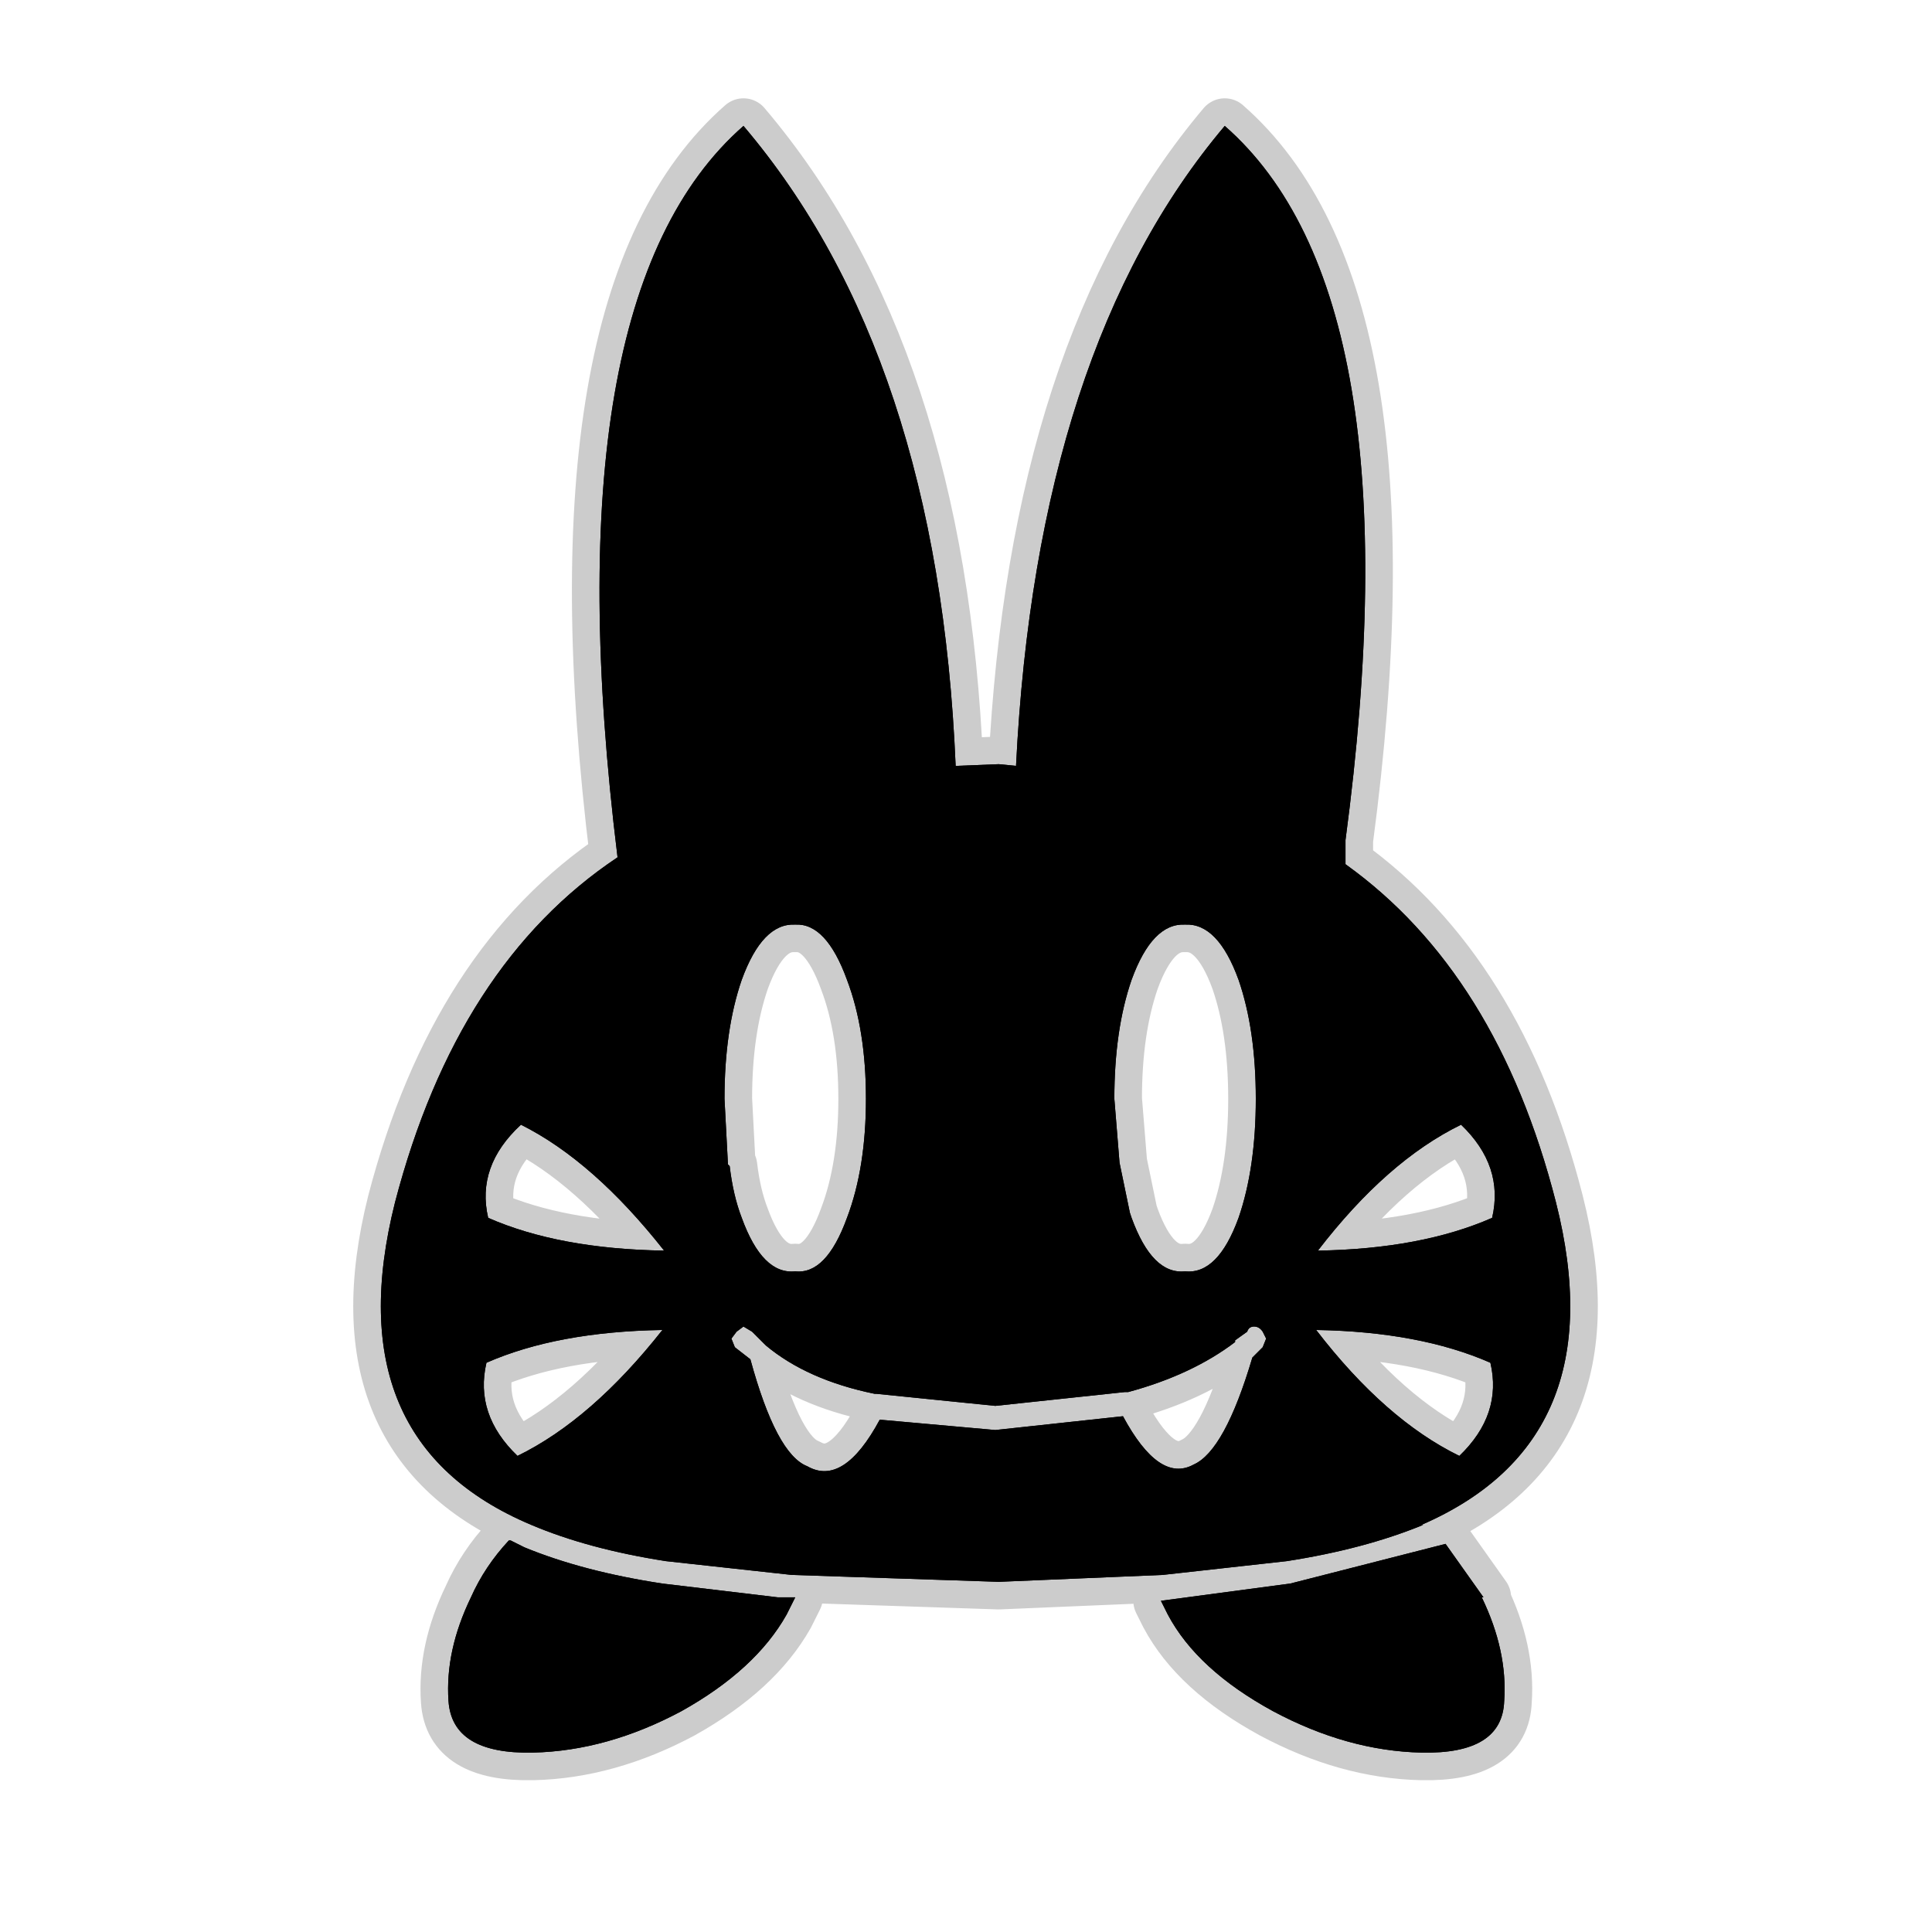 <?xml version="1.0" encoding="UTF-8" standalone="no"?>
<svg xmlns:ffdec="https://www.free-decompiler.com/flash" xmlns:xlink="http://www.w3.org/1999/xlink" ffdec:objectType="frame" height="56.0px" width="56.0px" xmlns="http://www.w3.org/2000/svg">
  <g transform="matrix(1.0, 0.0, 0.0, 1.0, 0.0, 0.0)">
    <use ffdec:characterId="2" height="56.0" id="back" transform="matrix(1.0, 0.0, 0.0, 1.0, 0.0, 0.0)" width="56.0" xlink:href="#sprite0"/>
    <use ffdec:characterId="3" height="48.75" transform="matrix(1.0, 0.0, 0.0, 1.0, 10.25, 2.85)" width="36.05" xlink:href="#shape1"/>
  </g>
  <defs>
    <g id="sprite0" transform="matrix(1.0, 0.0, 0.0, 1.0, 0.0, 0.0)">
      <use ffdec:characterId="1" height="56.0" transform="matrix(1.0, 0.0, 0.0, 1.0, 0.0, 0.0)" width="56.0" xlink:href="#shape0"/>
    </g>
    <g id="shape0" transform="matrix(1.0, 0.0, 0.0, 1.0, 0.0, 0.0)">
      <path d="M56.0 56.0 L0.0 56.0 0.0 0.0 56.0 0.0 56.0 56.0" fill="#010101" fill-opacity="0.0" fill-rule="evenodd" stroke="none"/>
    </g>
    <g id="shape1" transform="matrix(1.0, 0.0, 0.0, 1.0, -10.25, -2.85)">
      <path d="M21.55 3.65 Q27.2 10.3 27.7 22.2 L28.95 22.15 29.45 22.2 Q30.05 10.1 35.5 3.65 41.1 8.55 39.0 24.35 L39.0 25.05 Q43.4 28.2 45.1 34.85 46.85 41.75 41.2 44.2 L41.25 44.2 Q39.55 44.9 37.3 45.25 L33.7 45.65 28.95 45.85 22.95 45.65 19.3 45.25 Q17.05 44.9 15.4 44.2 9.7 41.8 11.45 34.85 13.25 27.95 17.9 24.85 15.9 8.6 21.55 3.65 M32.3 31.85 L32.45 33.7 32.75 35.15 32.8 35.3 Q33.4 36.95 34.35 36.85 35.3 36.95 35.9 35.3 36.4 33.85 36.4 31.85 36.4 29.85 35.9 28.4 35.3 26.75 34.35 26.8 33.4 26.75 32.8 28.4 32.3 29.85 32.3 31.85 M36.15 38.6 L35.8 38.85 35.8 38.9 Q34.55 39.85 32.7 40.35 L32.6 40.35 28.85 40.75 25.4 40.4 25.35 40.4 Q23.4 40.0 22.2 39.0 L21.8 38.6 21.55 38.45 21.35 38.6 21.2 38.8 21.3 39.05 21.75 39.4 Q22.5 42.15 23.4 42.5 24.45 43.1 25.5 41.15 L28.85 41.45 32.55 41.05 Q33.6 43.0 34.6 42.45 35.5 42.05 36.3 39.35 L36.6 39.05 36.7 38.8 36.6 38.6 Q36.5 38.45 36.35 38.45 36.2 38.45 36.15 38.6 M43.25 35.3 Q43.6 33.8 42.35 32.6 40.2 33.65 38.2 36.25 41.2 36.2 43.25 35.3 M37.4 45.9 L41.9 44.75 43.0 46.3 42.95 46.3 Q43.7 47.85 43.6 49.3 43.55 50.85 41.2 50.8 39.05 50.75 36.9 49.6 34.7 48.4 33.85 46.8 L33.65 46.4 37.4 45.9 M43.2 39.5 Q41.15 38.6 38.15 38.55 40.15 41.15 42.3 42.2 43.55 41.0 43.2 39.5 M21.0 31.85 L21.1 33.75 21.15 33.8 Q21.25 34.65 21.5 35.3 22.1 36.95 23.05 36.85 23.95 36.95 24.55 35.3 25.1 33.85 25.1 31.85 25.1 29.85 24.55 28.4 23.95 26.75 23.05 26.8 22.1 26.75 21.5 28.4 21.0 29.85 21.0 31.85 M14.15 35.3 Q16.2 36.2 19.25 36.25 17.2 33.65 15.1 32.6 13.8 33.8 14.15 35.3 M19.2 45.9 L22.55 46.3 23.05 46.3 22.8 46.8 Q21.9 48.4 19.75 49.6 17.6 50.75 15.45 50.8 13.1 50.85 13.0 49.3 12.9 47.85 13.65 46.3 14.05 45.4 14.75 44.65 L14.8 44.65 15.2 44.85 Q16.9 45.55 19.2 45.9 M14.1 39.5 Q13.75 41.0 15.0 42.2 17.15 41.15 19.2 38.55 16.15 38.6 14.1 39.5" fill="#000000" fill-rule="evenodd" stroke="none"/>
      <path d="M21.55 3.65 Q27.2 10.3 27.7 22.2 L28.95 22.15 29.45 22.2 Q30.05 10.1 35.5 3.65 41.1 8.55 39.0 24.35 L39.0 25.05 Q43.4 28.2 45.1 34.85 46.85 41.75 41.2 44.2 L41.25 44.2 Q39.55 44.9 37.3 45.25 L33.7 45.65 28.95 45.85 22.95 45.65 19.3 45.25 Q17.05 44.9 15.4 44.2 9.7 41.8 11.45 34.85 13.25 27.95 17.9 24.85 15.9 8.6 21.55 3.65 M32.3 31.85 L32.45 33.7 32.75 35.15 32.8 35.3 Q33.4 36.95 34.35 36.85 35.3 36.95 35.9 35.3 36.4 33.85 36.4 31.85 36.4 29.85 35.9 28.4 35.3 26.75 34.35 26.8 33.4 26.75 32.8 28.4 32.3 29.85 32.3 31.85 M36.15 38.6 L35.8 38.85 35.8 38.9 Q34.55 39.85 32.7 40.35 L32.6 40.35 28.85 40.75 25.4 40.4 25.35 40.4 Q23.4 40.0 22.2 39.0 L21.8 38.6 21.55 38.45 21.35 38.6 21.2 38.8 21.3 39.05 21.75 39.4 Q22.5 42.15 23.4 42.5 24.45 43.1 25.5 41.15 L28.85 41.45 32.55 41.05 Q33.6 43.0 34.6 42.45 35.5 42.05 36.3 39.35 L36.6 39.05 36.7 38.8 36.6 38.6 Q36.5 38.45 36.35 38.45 36.2 38.45 36.15 38.6 M43.25 35.3 Q41.2 36.2 38.2 36.25 40.2 33.65 42.35 32.6 43.6 33.8 43.25 35.3 M37.4 45.9 L41.9 44.75 43.0 46.3 42.95 46.3 Q43.7 47.85 43.6 49.3 43.55 50.85 41.2 50.8 39.05 50.75 36.9 49.6 34.7 48.4 33.85 46.8 L33.65 46.4 37.4 45.9 M43.2 39.5 Q41.15 38.6 38.15 38.55 40.15 41.15 42.3 42.2 43.55 41.0 43.2 39.5 M21.0 31.85 L21.1 33.75 21.15 33.8 Q21.25 34.65 21.5 35.3 22.1 36.95 23.05 36.85 23.95 36.95 24.55 35.3 25.1 33.85 25.1 31.85 25.1 29.85 24.55 28.4 23.95 26.75 23.05 26.8 22.1 26.75 21.5 28.4 21.0 29.85 21.0 31.85 M14.15 35.3 Q16.2 36.2 19.25 36.25 17.2 33.65 15.1 32.6 13.8 33.8 14.15 35.3 M19.2 45.9 L22.55 46.3 23.05 46.3 22.8 46.8 Q21.9 48.4 19.75 49.6 17.6 50.75 15.45 50.8 13.1 50.85 13.0 49.3 12.9 47.85 13.65 46.3 14.05 45.4 14.75 44.65 L14.8 44.65 15.2 44.85 Q16.9 45.55 19.2 45.9 M14.1 39.5 Q16.15 38.6 19.2 38.55 17.15 41.15 15.0 42.2 13.75 41.0 14.1 39.5 Z" fill="none" stroke="#000000" stroke-linecap="round" stroke-linejoin="round" stroke-opacity="0.2" stroke-width="1.6"/>
      <path d="M21.55 3.65 Q27.2 10.3 27.7 22.2 L28.95 22.15 29.45 22.2 Q30.05 10.1 35.5 3.65 41.1 8.55 39.0 24.35 L39.0 25.05 Q43.4 28.2 45.1 34.85 46.85 41.75 41.2 44.2 L41.25 44.2 Q39.55 44.9 37.3 45.25 L33.7 45.65 28.95 45.85 22.95 45.65 19.3 45.25 Q17.05 44.9 15.4 44.2 9.7 41.8 11.45 34.85 13.25 27.95 17.9 24.85 15.9 8.6 21.55 3.65 M32.3 31.85 L32.45 33.7 32.75 35.15 32.8 35.3 Q33.4 36.95 34.35 36.85 35.3 36.95 35.9 35.3 36.4 33.85 36.4 31.85 36.4 29.85 35.9 28.4 35.3 26.75 34.35 26.8 33.4 26.75 32.8 28.4 32.3 29.85 32.3 31.85 M36.15 38.6 L35.8 38.85 35.8 38.9 Q34.55 39.85 32.7 40.35 L32.6 40.35 28.85 40.75 25.4 40.4 25.35 40.4 Q23.4 40.0 22.2 39.0 L21.8 38.6 21.55 38.45 21.35 38.6 21.2 38.8 21.3 39.05 21.75 39.4 Q22.5 42.15 23.4 42.5 24.45 43.1 25.5 41.15 L28.85 41.45 32.55 41.05 Q33.6 43.0 34.6 42.45 35.5 42.05 36.3 39.35 L36.6 39.05 36.7 38.8 36.6 38.6 Q36.5 38.45 36.35 38.45 36.2 38.45 36.15 38.6 M43.25 35.3 Q43.6 33.8 42.35 32.6 40.2 33.65 38.2 36.25 41.2 36.2 43.25 35.3 M37.4 45.9 L41.9 44.75 43.0 46.3 42.95 46.3 Q43.7 47.85 43.6 49.3 43.55 50.85 41.2 50.8 39.05 50.75 36.9 49.6 34.7 48.4 33.85 46.8 L33.65 46.4 37.4 45.9 M43.2 39.5 Q41.15 38.6 38.15 38.55 40.15 41.15 42.3 42.2 43.55 41.0 43.2 39.5 M21.0 31.85 L21.1 33.75 21.15 33.8 Q21.25 34.65 21.5 35.3 22.1 36.95 23.05 36.85 23.95 36.95 24.55 35.3 25.1 33.85 25.1 31.85 25.1 29.85 24.55 28.4 23.95 26.75 23.05 26.8 22.1 26.75 21.5 28.4 21.0 29.85 21.0 31.85 M14.15 35.3 Q16.2 36.2 19.25 36.25 17.2 33.65 15.1 32.6 13.8 33.8 14.15 35.3 M19.2 45.9 L22.55 46.3 23.05 46.3 22.8 46.8 Q21.9 48.4 19.75 49.6 17.6 50.75 15.45 50.8 13.1 50.85 13.0 49.3 12.9 47.85 13.65 46.3 14.05 45.4 14.75 44.65 L14.8 44.65 15.2 44.85 Q16.9 45.55 19.2 45.9 M14.1 39.5 Q13.75 41.0 15.0 42.2 17.15 41.15 19.2 38.55 16.15 38.6 14.1 39.5" fill="#000000" fill-rule="evenodd" stroke="none"/>
    </g>
  </defs>
</svg>
